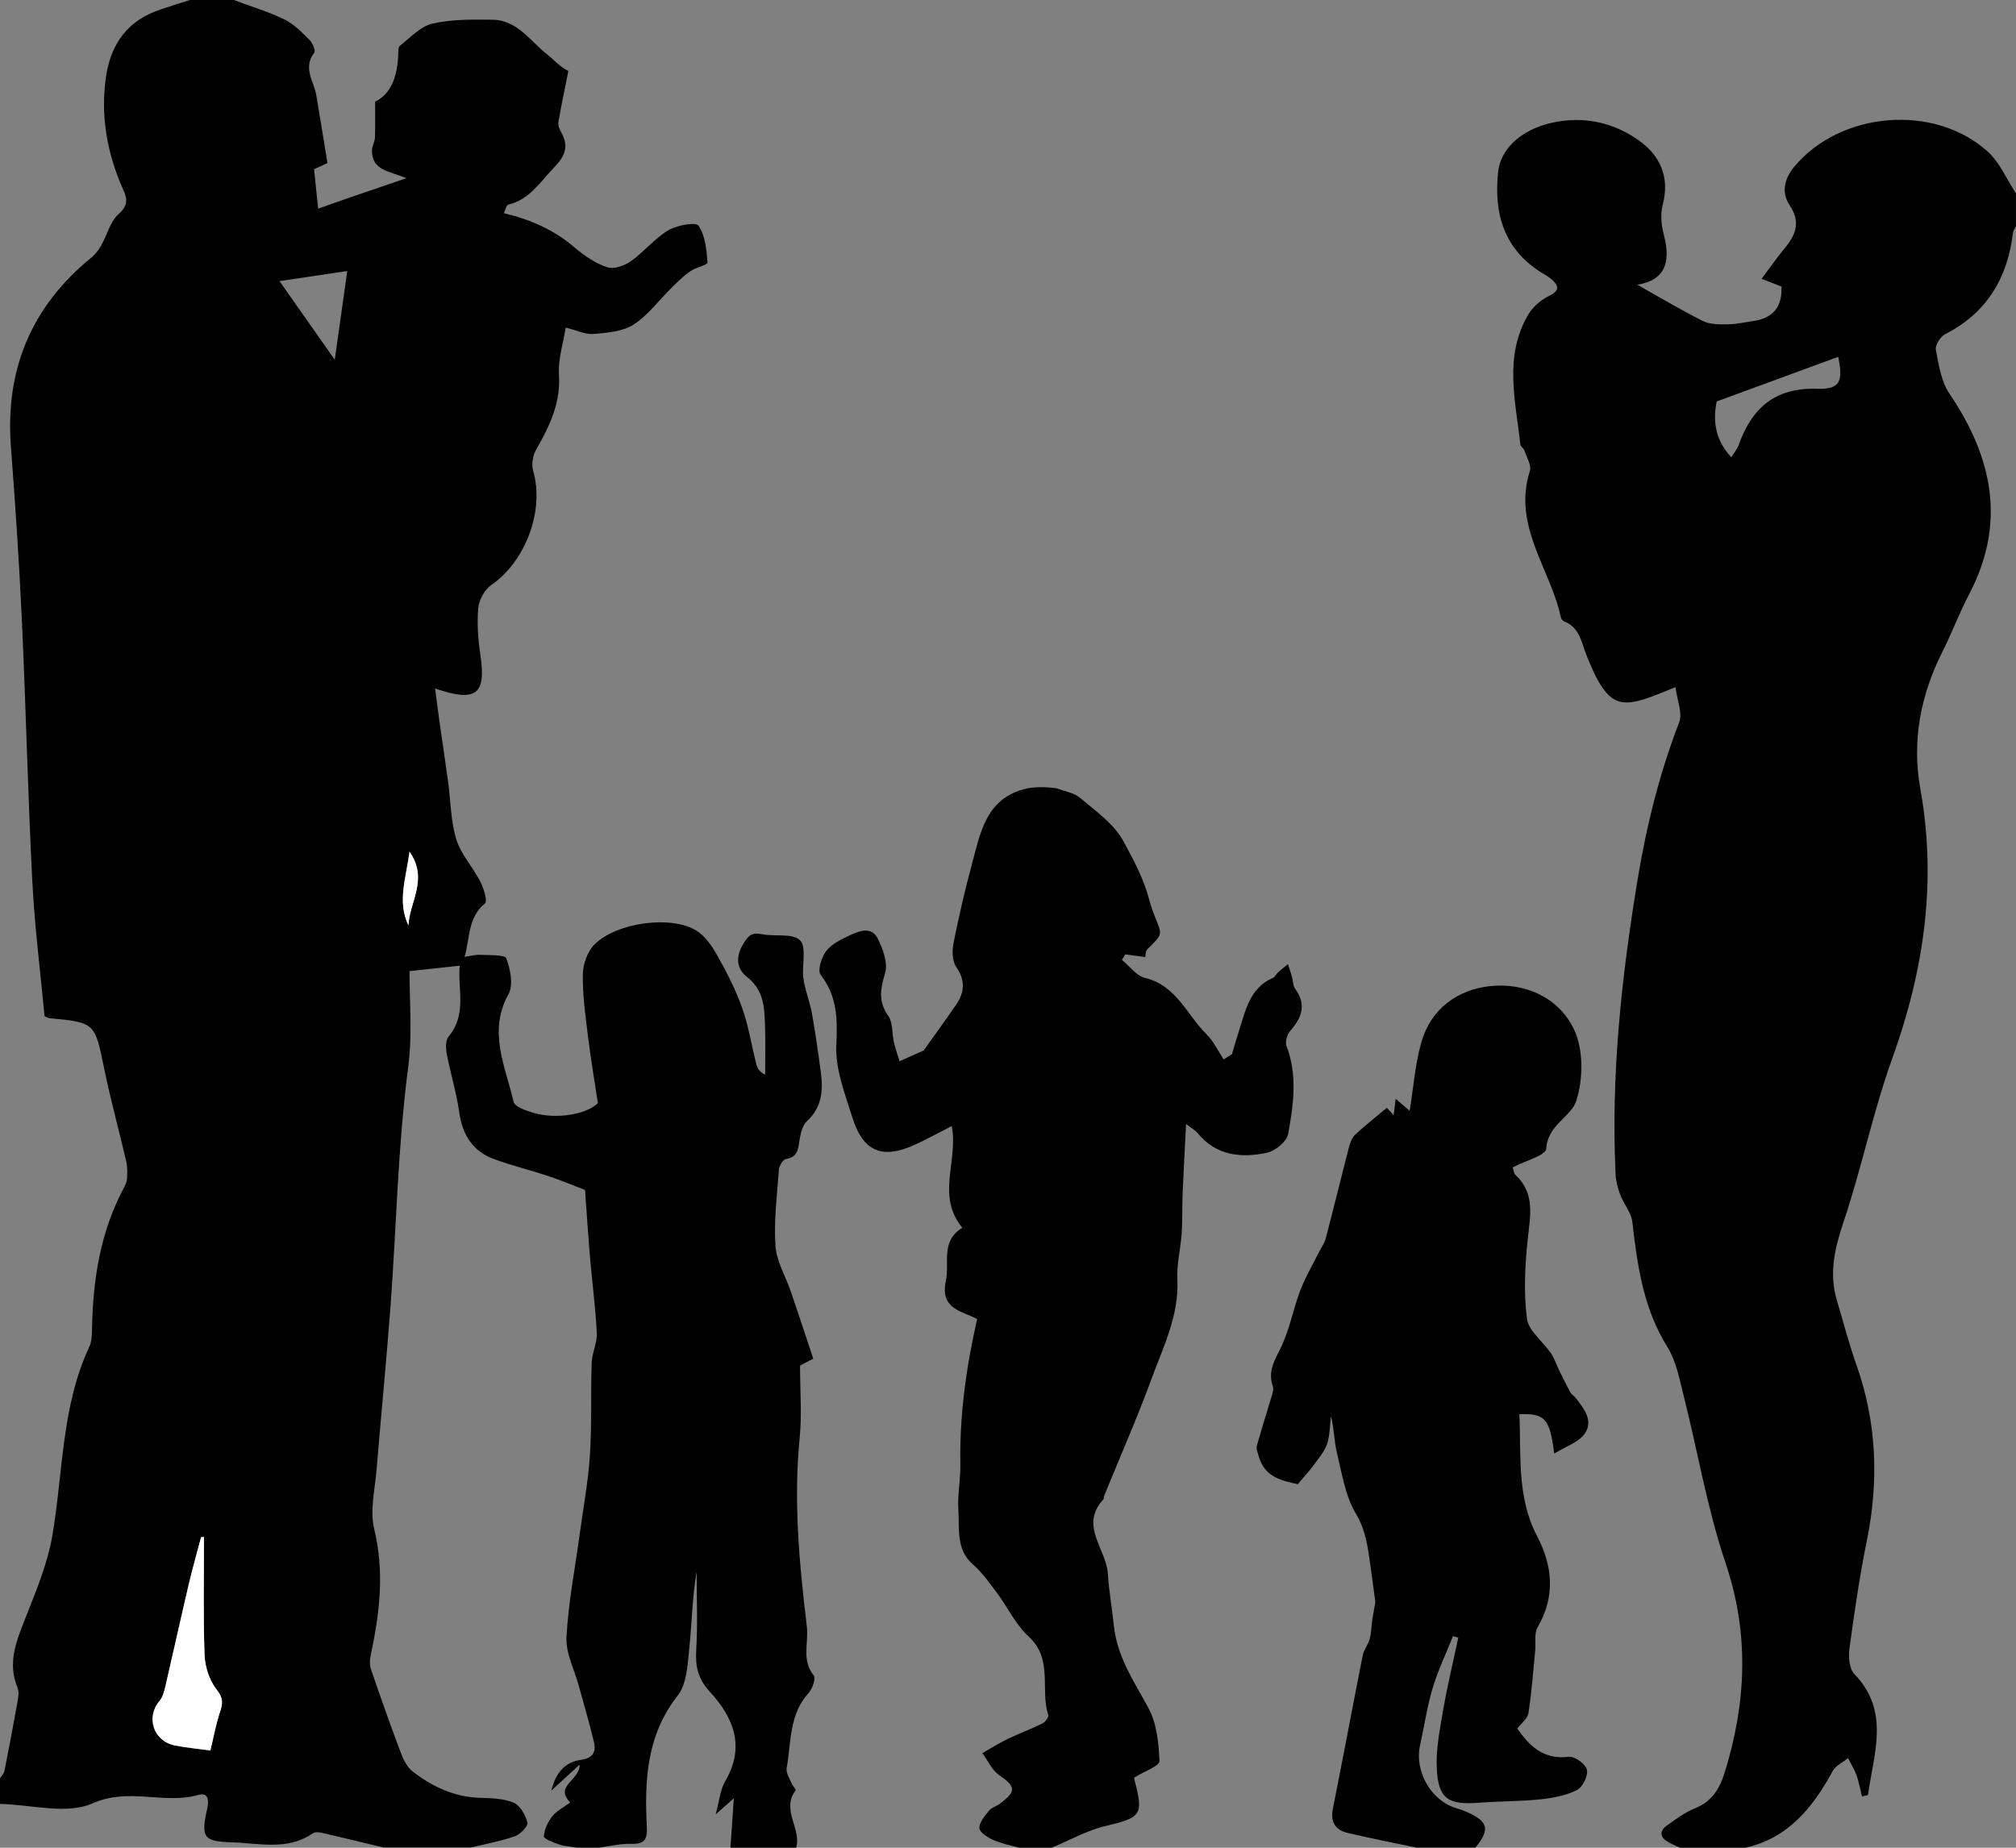 <svg width="552" height="506" viewBox="0 0 552 506" fill="none" xmlns="http://www.w3.org/2000/svg">
<rect x="0" y="0" width="552" height="506" fill="#808080" stroke="none"/>
<path d="M64 0C68.64 1.74 73.43 3.17 77.87 5.32C80.47 6.58 82.65 8.85 84.75 10.93C85.59 11.76 86.48 13.9 86.05 14.44C82.83 18.59 85.95 22.23 86.6 26.05C87.62 32.03 88.57 38.02 89.66 44.65C89.17 44.88 87.74 45.54 85.99 46.35C86.39 50.18 86.8 54.03 87.12 57.14C90.54 55.93 93 55.05 95.46 54.2C100.4 52.5 105.35 50.82 111.27 48.8C106.75 46.85 101.74 46.75 101.85 41.14C101.87 39.97 102.62 38.83 102.67 37.66C102.79 34.67 102.71 31.68 102.71 27.84C107.21 25.69 108.84 20.69 109.04 14.91C109.07 14.1 109.01 12.91 109.49 12.54C112.34 10.33 115.09 7.23 118.35 6.48C123.66 5.26 129.34 5.33 134.86 5.4C141.72 5.49 145.24 11.36 149.99 15.04C151.62 16.3 152.9 18.01 155.62 19.44C154.69 24.11 153.7 28.77 152.89 33.46C152.74 34.32 153.2 35.39 153.66 36.22C155.94 40.33 154.59 42.88 151.5 46.1C147.75 50 144.92 54.69 139.15 56.05C138.65 56.17 138.42 57.41 137.95 58.38C145.29 60.13 151.73 62.96 157.3 67.75C159.92 70 162.98 72.07 166.2 73.17C168 73.79 170.92 72.81 172.66 71.59C176.3 69.03 179.19 65.35 182.96 63.08C185.3 61.67 190.53 60.74 191.26 61.8C193.12 64.5 193.46 68.42 193.72 71.91C193.77 72.56 190.48 73.24 189 74.28C187.17 75.55 185.56 77.16 183.96 78.73C180.47 82.16 177.47 86.31 173.46 88.9C170.47 90.83 166.23 91.13 162.49 91.46C160.31 91.65 158.01 90.48 154.89 89.71C154.19 94.17 152.78 98.4 153.05 102.51C153.56 110.35 150.49 116.72 146.79 123.15C145.88 124.73 145.48 127.18 145.98 128.91C149.12 139.81 143.96 153.69 134.49 160.23C132.67 161.49 131.15 164.31 130.95 166.53C130.57 170.79 130.92 175.2 131.55 179.46C133.12 190.1 130.48 192.43 119.14 188.55C119.6 192.03 119.96 195 120.38 197.97C121.14 203.35 121.97 208.71 122.7 214.09C123.42 219.36 123.39 224.84 124.93 229.84C126.2 233.97 129.48 237.46 131.5 241.41C132.44 243.24 133.53 246.78 132.79 247.39C128.08 251.24 128.7 256.83 127.2 262.04C128.75 261.82 130.19 261.4 131.61 261.48C134.07 261.61 138.24 261.4 138.64 262.46C139.75 265.45 140.61 269.74 139.24 272.23C133.51 282.56 138.43 292.08 140.63 301.76C140.93 303.09 143.98 304.12 145.93 304.71C152.42 306.69 160.78 305.08 163.7 302.08C162.72 295.56 161.7 289.59 160.97 283.58C160.29 277.99 159.48 272.36 159.59 266.77C159.64 263.97 160.89 260.47 162.84 258.57C169.08 252.51 183.99 250.61 190.74 254.89C193.17 256.43 195.05 259.24 196.51 261.84C199.06 266.4 201.48 271.12 203.21 276.03C204.96 280.98 205.78 286.24 207.07 291.36C207.35 292.47 207.9 293.51 209.51 294.31C209.51 289.99 209.63 285.66 209.48 281.34C209.31 276.28 209.35 271.3 204.57 267.57C201.63 265.28 201.3 261.99 203.66 258.24C205.12 255.92 206.09 255.34 208.61 255.83C212.17 256.53 217.13 255.49 219.06 257.51C220.94 259.47 219.48 264.4 219.98 267.96C220.43 271.17 221.73 274.24 222.3 277.44C223.27 282.84 224.04 288.29 224.76 293.73C225.41 298.67 225.04 303.29 220.94 307.03C219.78 308.09 219.29 310.14 218.98 311.83C218.52 314.31 218.69 316.85 215.21 317.4C214.41 317.53 213.36 319.24 213.28 320.28C212.76 327.24 211.86 334.26 212.33 341.17C212.63 345.48 215.16 349.63 216.61 353.88C218.64 359.83 220.59 365.81 222.68 372.07C221.1 372.9 219.7 373.63 219.06 373.96C219.06 380.88 219.59 387.37 218.96 393.74C217.23 411.1 218.87 428.26 220.92 445.45C221.45 449.9 219.42 454.6 222.8 458.82C223.42 459.59 222.46 462.45 221.41 463.6C216 469.54 216.67 477.16 215.39 484.21C215.16 485.45 216.16 486.94 216.7 488.28C217 489.02 218.03 490.06 217.85 490.3C213.8 495.6 219.52 500.77 218 505.98H200C200.29 501.75 200.58 497.52 200.93 492.45C199.16 494.02 198.06 495 195.96 496.86C197.01 493.01 197.2 490.1 198.52 487.87C204.17 478.31 200.85 470.31 194.27 463.17C191.11 459.74 190.37 456.33 190.63 451.89C191.06 444.74 190.74 437.55 190.74 430.37C189.54 437.42 189.45 444.52 188.72 451.56C188.26 455.92 188.05 461.15 185.58 464.3C177.05 475.17 176.44 487.5 177.11 500.25C177.29 503.76 176.44 505.04 172.82 504.93C169.89 504.84 166.94 505.59 164 505.97H158C156.38 505.71 154.69 505.63 153.15 505.12C151.58 504.6 148.85 503.54 148.9 502.9C149.06 500.98 150.02 498.91 151.25 497.36C152.44 495.86 154.36 494.93 156.13 493.62C151.68 488.95 158.75 487.67 158.71 483.25C155.93 485.79 153.67 487.86 150.96 490.34C152.18 485.45 154.68 482.53 159.08 481.93C162.19 481.51 163.28 479.88 162.66 477.22C161.44 472 159.9 466.85 158.49 461.67C157.28 457.22 154.88 452.72 155.11 448.34C155.6 438.92 157.45 429.57 158.72 420.18C159.7 412.97 161.05 405.78 161.52 398.53C162.07 390.12 161.72 381.65 162.01 373.21C162.11 370.47 163.54 367.74 163.41 365.05C163.07 358.11 162.14 351.21 161.55 344.28C161.01 337.87 160.6 331.45 160.19 325.87C156.21 324.35 153.17 323.06 150.05 322.03C145.17 320.42 140.15 319.2 135.32 317.44C129.45 315.3 126.63 310.82 125.75 304.62C124.99 299.22 123.34 293.95 122.32 288.57C122.03 287.06 121.98 284.91 122.82 283.89C127.95 277.71 125.25 270.73 125.89 264.45C120.98 264.98 116.64 265.45 112.13 265.94C112.14 274.7 112.93 283.36 111.75 292.39C108.95 313.81 108.55 335.53 106.97 357.12C105.86 372.22 104.35 387.28 103.12 402.37C102.67 407.83 101.23 413.61 102.46 418.71C105.32 430.5 103.96 441.84 101.49 453.32C101.23 454.53 101.18 455.97 101.57 457.12C104.19 464.79 106.89 472.43 109.75 480.01C110.46 481.89 111.51 483.99 113.04 485.16C118.4 489.27 124.34 492.11 131.33 492.33C134.47 492.43 137.84 492.49 140.64 493.67C142.42 494.42 143.89 497.05 144.41 499.12C144.65 500.07 142.48 502.33 141 502.85C137.11 504.21 133.01 504.95 128.99 505.93H104.99C99.36 504.58 93.73 503.21 88.08 501.91C87.32 501.74 86.25 501.64 85.69 502.03C78.69 506.89 70.83 504.71 63.37 504.51C55.6 504.3 55.01 503.01 56.73 495.33C57.25 493 57.11 490.75 54.22 491.56C44.84 494.19 35.4 489.44 25.41 493.82C18.31 497.02 8.57 494.18 0 494C0 491.67 0 489.33 0 487C0.42 486.32 1.08 485.69 1.22 484.96C2.44 478.85 3.6 472.72 4.69 466.58C4.95 465.13 5.32 463.42 4.8 462.17C1.87 455.08 4.69 448.93 7.21 442.49C9.98 435.41 12.99 428.22 14.28 420.8C17.32 403.41 16.74 385.35 24.44 368.85C25.05 367.54 25.17 365.92 25.19 364.44C25.38 350.67 27.41 337.33 34.06 325.01C34.45 324.29 34.76 323.44 34.79 322.64C34.86 321.17 34.92 319.63 34.6 318.21C32.62 309.68 30.29 301.22 28.53 292.65C25.95 280.05 26.11 280.02 13.39 278.81C13.24 278.8 13.09 278.68 12.2 278.28C11.08 266.3 9.5 253.93 8.86 241.51C7.63 217.57 7.09 193.59 5.98 169.64C5.25 153.87 4.19 138.11 2.99 122.37C1.38 101.17 8.6 83.88 25.11 70.46C26.22 69.56 27.11 68.27 27.82 67.01C29.38 64.24 30.17 60.7 32.39 58.72C34.98 56.4 34.99 54.73 33.75 51.96C29.38 42.19 27.49 31.99 28.98 21.28C30.26 12.05 34.95 5.55 44.01 2.58C46.67 1.66 49.34 0.84 52 0C56 0 60 0 64 0ZM55.86 420.92H55.06C53.93 425.24 52.7 429.53 51.68 433.87C49.5 443.17 47.45 452.51 45.28 461.81C44.96 463.2 44.55 464.76 43.67 465.81C39.87 470.3 42.01 476.82 47.89 477.99C51.1 478.63 54.37 478.92 57.61 479.37C58.51 475.67 59.12 472.13 60.26 468.77C61.08 466.37 61.1 464.94 59.29 462.65C57.32 460.16 56.13 456.43 56.01 453.19C55.62 442.44 55.86 431.68 55.86 420.92ZM76.53 76.98C81.33 83.81 86.49 91.15 91.66 98.52C92.81 90.34 93.97 82.12 95.08 74.22C88.54 75.19 82.22 76.13 76.53 76.98ZM112.11 233.22C111.21 240.48 108.68 246.88 111.83 253.44C112.09 246.97 117.42 240.75 112.11 233.22Z" fill="black"/>
<path d="M460 505.999C458.97 505.509 457.9 505.069 456.9 504.519C454.54 503.219 454.2 501.519 456.44 499.899C458.86 498.159 461.33 496.319 464.07 495.219C468.74 493.339 470.86 489.859 472.27 485.289C478.18 466.179 479.01 447.399 472.46 427.979C467.48 413.219 464.89 397.659 461.07 382.489C459.9 377.829 458.99 372.789 456.52 368.819C449.91 358.219 448.33 346.499 446.93 334.549C446.64 332.049 444.64 329.789 443.69 327.309C443.01 325.519 442.47 323.579 442.37 321.679C441.06 294.579 443.96 267.839 448.35 241.119C450.8 226.239 454.36 211.839 459.78 197.789C460.74 195.309 459.23 191.889 458.77 188.179C454.91 189.679 452.53 190.769 450.05 191.519C443.98 193.369 441.13 192.329 437.89 186.959C436.53 184.699 435.56 182.189 434.52 179.739C433 176.179 432.7 171.869 428.28 170.189C427.88 170.039 427.48 169.469 427.38 169.029C424.51 155.719 414.1 144.019 418.89 128.989C419.39 127.409 418 125.199 417.37 123.309C417.17 122.719 416.34 122.269 416.28 121.709C414.98 109.719 411.72 97.54 418.46 86.129C419.7 84.029 421.9 82.129 424.1 81.059C427.27 79.51 426.78 78.18 424.69 76.37C423.94 75.719 423.03 75.26 422.18 74.73C411.81 68.299 408.98 58.489 410.2 47.12C410.95 40.09 417.57 34.66 427.03 33.219C434.75 32.039 442.1 33.84 448.43 38.239C454.5 42.459 457.28 48.33 455.27 56.08C454.62 58.58 454.85 61.569 455.53 64.109C457.79 72.549 455.33 76.79 448.33 77.98C453.59 80.93 459.77 84.629 466.18 87.87C468.1 88.85 470.66 88.85 472.92 88.82C475.4 88.79 477.88 88.24 480.34 87.859C485.56 87.053 488.04 83.923 487.78 78.469C486.34 77.909 484.84 77.329 482.34 76.35C484.65 73.279 486.57 70.499 488.72 67.909C491.74 64.249 493.08 60.789 490.03 56.219C487.7 52.73 488.55 48.94 491.32 45.62C503.96 30.47 529.75 28.279 544.34 41.599C547.62 44.59 549.48 49.139 551.99 52.98V61.98C551.71 62.559 551.24 63.12 551.17 63.73C549.69 76.159 544.02 85.7 532.57 91.529C531.28 92.189 529.82 94.559 530.06 95.829C530.84 99.919 531.51 104.459 533.76 107.779C545.58 125.229 549.4 143.179 539.17 162.729C536.47 167.889 534.42 173.379 531.81 178.579C525.87 190.419 523.45 202.919 525.79 215.919C530.39 241.419 526.8 265.799 518.08 289.969C512.85 304.469 509.78 319.729 504.87 334.359C502.41 341.679 500.71 348.599 502.96 356.119C504.73 362.009 506.26 367.989 508.31 373.779C513.91 389.609 514.48 405.629 511.14 422.009C509.15 431.789 507.72 441.689 506.38 451.579C506.08 453.819 506.38 457.039 507.78 458.479C517.6 468.659 513.02 480.219 511.48 491.519C511.46 491.639 510.89 491.679 509.84 491.949C509.34 489.989 508.99 487.979 508.31 486.079C507.73 484.469 506.78 482.989 506 481.459C504.58 482.619 502.63 483.489 501.82 484.989C496.4 494.909 489.75 503.289 478.01 505.979H460.01L460 505.999ZM474.06 125.229C474.91 123.839 475.68 122.939 476.05 121.889C479.66 111.769 485.97 106.099 497.53 106.469C503.9 106.669 504.71 104.439 503.32 97.719C492.47 101.699 481.57 105.709 470.05 109.939C468.777 115.966 470.114 121.066 474.06 125.239V125.229Z" fill="black"/>
<path d="M278.999 506C276.639 505.32 274.179 504.86 271.959 503.87C270.439 503.19 268.229 501.8 268.169 500.64C268.089 499.08 269.649 497.31 270.789 495.86C271.469 495 272.779 494.68 273.709 493.99C278.389 490.51 278.159 489.29 273.549 486.09C271.589 484.73 270.479 482.13 268.979 480.09C271.259 478.8 273.479 477.39 275.829 476.25C278.999 474.73 282.309 473.51 285.459 471.95C286.219 471.58 287.209 470.21 287.029 469.64C284.749 462.64 288.439 454.35 281.659 448.17C278.099 444.92 275.929 440.17 272.979 436.21C270.949 433.49 268.939 430.65 266.409 428.43C261.659 424.26 262.769 418.68 262.409 413.55C262.119 409.45 263.029 405.27 262.949 401.14C262.719 387.82 264.469 374.77 267.549 361.23C263.719 359.07 257.289 358.64 258.979 350.84C260.069 345.83 257.429 339.94 263.499 336.22C256.249 327.49 262.449 317.89 260.599 308.37C257.119 310.15 253.949 311.89 250.689 313.4C241.649 317.58 236.339 315.48 233.379 306.01C231.359 299.54 228.689 292.74 228.989 286.22C229.329 279.03 229.269 272.85 224.689 266.93C223.799 265.77 224.929 262.13 226.209 260.45C227.659 258.54 230.209 257.32 232.489 256.23C235.159 254.96 238.569 253.56 240.329 257.02C241.779 259.88 243.179 263.78 242.339 266.55C241.039 270.88 240.429 274.26 243.219 278.22C244.529 280.07 244.199 283.04 244.769 285.46C245.249 287.47 245.959 289.43 246.319 290.62C248.909 289.46 250.979 288.53 252.909 287.67C255.829 283.56 258.909 279.37 261.839 275.07C264.139 271.7 264.349 268.45 261.819 264.78C260.719 263.18 260.659 260.38 261.069 258.32C262.529 251 264.219 243.72 266.159 236.51C268.389 228.19 269.929 219.15 279.949 216.23C283.019 215.33 286.389 215.47 289.359 215.89C291.489 216.72 294.039 217.06 295.689 218.46C299.929 222.05 304.889 225.49 307.469 230.15C310.259 235.18 313.109 240.51 314.629 246.26C315.139 248.18 315.829 250.06 316.579 251.9C318.249 256.02 318.229 255.95 314.179 259.92C313.539 260.55 313.649 261.96 313.629 262.09C311.729 261.84 309.909 261.59 308.089 261.35C307.789 261.86 307.499 262.37 307.199 262.88C309.299 264.58 311.159 267.23 313.529 267.8C322.149 269.87 324.959 277.91 330.349 283.23C332.289 285.15 333.509 287.81 335.059 290.13L337.329 288.67C337.919 286.68 338.469 284.68 339.119 282.71C341.019 276.93 342.029 270.59 348.619 267.76C349.149 267.53 349.419 266.74 349.899 266.31C350.789 265.52 351.739 264.79 352.659 264.04C353.029 265.19 353.429 266.33 353.759 267.49C354.069 268.58 353.989 269.91 354.609 270.75C357.759 275.05 356.519 278.61 353.329 282.24C352.459 283.23 351.809 285.3 352.249 286.43C355.319 294.45 354.159 302.58 352.709 310.55C352.329 312.6 349.199 315.18 346.929 315.67C339.839 317.19 332.959 316.51 327.869 310.24C327.379 309.63 326.609 309.24 324.759 307.8C324.399 314.92 324.049 321.03 323.799 327.14C323.659 330.62 323.799 334.12 323.569 337.6C323.269 341.91 322.169 346.23 322.369 350.5C322.829 360.28 318.549 368.74 315.359 377.44C311.379 388.31 306.689 398.92 302.319 409.64C302.199 409.94 302.299 410.39 302.109 410.6C295.479 417.79 302.909 424.16 303.339 430.93C303.649 435.73 304.489 440.5 304.999 445.29C305.899 453.74 310.519 460.49 314.439 467.71C316.729 471.94 317.289 477.37 317.469 482.3C317.519 483.61 313.299 485.08 310.619 486.75C310.619 486.5 310.519 486.99 310.629 487.42C313.179 497.11 312.479 497.73 302.669 500.06C297.599 501.26 292.879 503.96 287.999 505.98H278.999V506Z" fill="black"/>
<path d="M387.999 506.001C381.689 504.671 375.359 503.441 369.089 501.971C365.679 501.171 364.209 499.031 364.959 495.291C367.759 481.321 370.349 467.311 373.129 453.341C373.439 451.761 374.629 450.361 375.049 448.781C375.499 447.101 375.479 445.301 375.749 443.571C376.059 441.551 376.449 439.551 376.589 438.761C376.039 434.681 375.659 431.641 375.219 428.601C374.509 423.761 374.019 419.141 371.259 414.531C368.329 409.631 367.429 403.441 366.039 397.711C365.269 394.521 365.289 391.131 364.429 387.811C364.109 390.371 364.169 393.061 363.359 395.451C362.629 397.571 361.009 399.421 359.639 401.291C358.489 402.871 357.139 404.321 355.349 406.451C351.399 405.511 346.289 404.771 344.629 398.741C344.369 397.801 343.909 396.721 344.149 395.871C345.439 391.221 346.929 386.631 348.299 382.001C348.529 381.231 348.759 380.291 348.509 379.591C346.959 375.261 349.339 372.061 351.019 368.381C353.189 363.631 354.149 358.351 356.009 353.431C357.349 349.881 359.309 346.571 361.009 343.151C361.669 341.811 362.629 340.561 362.999 339.151C365.179 330.841 367.199 322.491 369.359 314.181C369.679 312.951 370.189 311.541 371.079 310.711C373.839 308.141 376.819 305.811 379.729 303.371C379.959 303.621 380.499 304.211 381.589 305.401C381.829 303.491 381.989 302.191 382.149 300.901C383.809 302.331 385.249 303.571 385.979 304.201C387.039 297.731 387.469 291.301 389.229 285.261C391.869 276.211 399.119 271.031 407.899 270.061C417.539 269.001 426.789 273.151 430.959 281.861C433.609 287.391 433.509 295.521 431.589 301.511C430.199 305.821 423.729 308.081 423.369 314.611C423.269 316.381 417.689 317.851 414.209 319.681C414.359 320.111 414.399 321.221 414.969 321.761C420.429 326.881 418.959 333.041 418.299 339.431C417.549 346.611 417.169 354.001 418.099 361.111C418.539 364.481 422.469 367.361 424.649 370.571C425.619 372.001 426.159 373.711 426.929 375.281C427.929 377.321 428.929 379.371 430.019 381.361C430.329 381.921 431.009 382.261 431.409 382.781C433.699 385.721 436.399 389.111 433.899 392.631C432.219 395.001 428.729 396.091 425.559 398.061C424.359 388.441 423.009 387.041 416.019 387.271C416.539 398.551 415.289 410.011 420.849 420.621C425.169 428.881 425.919 437.181 420.999 445.661C420.039 447.311 420.569 449.811 420.359 451.911C419.799 457.661 419.389 463.431 418.499 469.131C418.259 470.651 416.529 471.931 415.439 473.381C418.799 478.131 422.649 481.981 429.569 481.101C431.149 480.901 434.159 483.091 434.509 484.641C434.889 486.271 433.349 489.411 431.799 490.191C428.789 491.701 425.219 492.391 421.819 492.741C416.209 493.321 410.539 493.241 404.919 493.681C396.599 494.321 393.839 492.641 393.409 484.461C393.129 479.131 394.219 473.681 395.139 468.361C396.289 461.701 397.889 455.111 399.289 448.491C398.809 448.341 398.329 448.191 397.849 448.041C395.949 452.801 393.719 457.471 392.249 462.361C390.729 467.421 389.989 472.711 388.839 477.881C387.219 485.151 391.919 493.251 398.909 495.221C399.869 495.491 400.809 495.851 401.719 496.251C407.509 498.801 408.029 501.031 403.989 505.961H387.989L387.999 506.001Z" fill="black"/>
<path d="M55.86 420.92C55.86 431.68 55.62 442.45 56.01 453.19C56.13 456.43 57.32 460.15 59.29 462.65C61.1 464.94 61.08 466.36 60.26 468.77C59.12 472.13 58.51 475.67 57.61 479.37C54.37 478.92 51.09 478.63 47.89 477.99C42 476.81 39.87 470.29 43.67 465.81C44.55 464.77 44.96 463.21 45.28 461.81C47.45 452.51 49.5 443.17 51.68 433.87C52.7 429.53 53.93 425.24 55.06 420.93H55.86V420.92Z" fill="white"/>
<path d="M91.659 98.53C86.479 91.16 81.319 83.81 76.529 76.99Z" fill="white"/>
<path d="M112.119 233.221C117.429 240.751 112.099 246.971 111.839 253.441C108.689 246.881 111.219 240.491 112.119 233.221Z" fill="white"/>
</svg>
